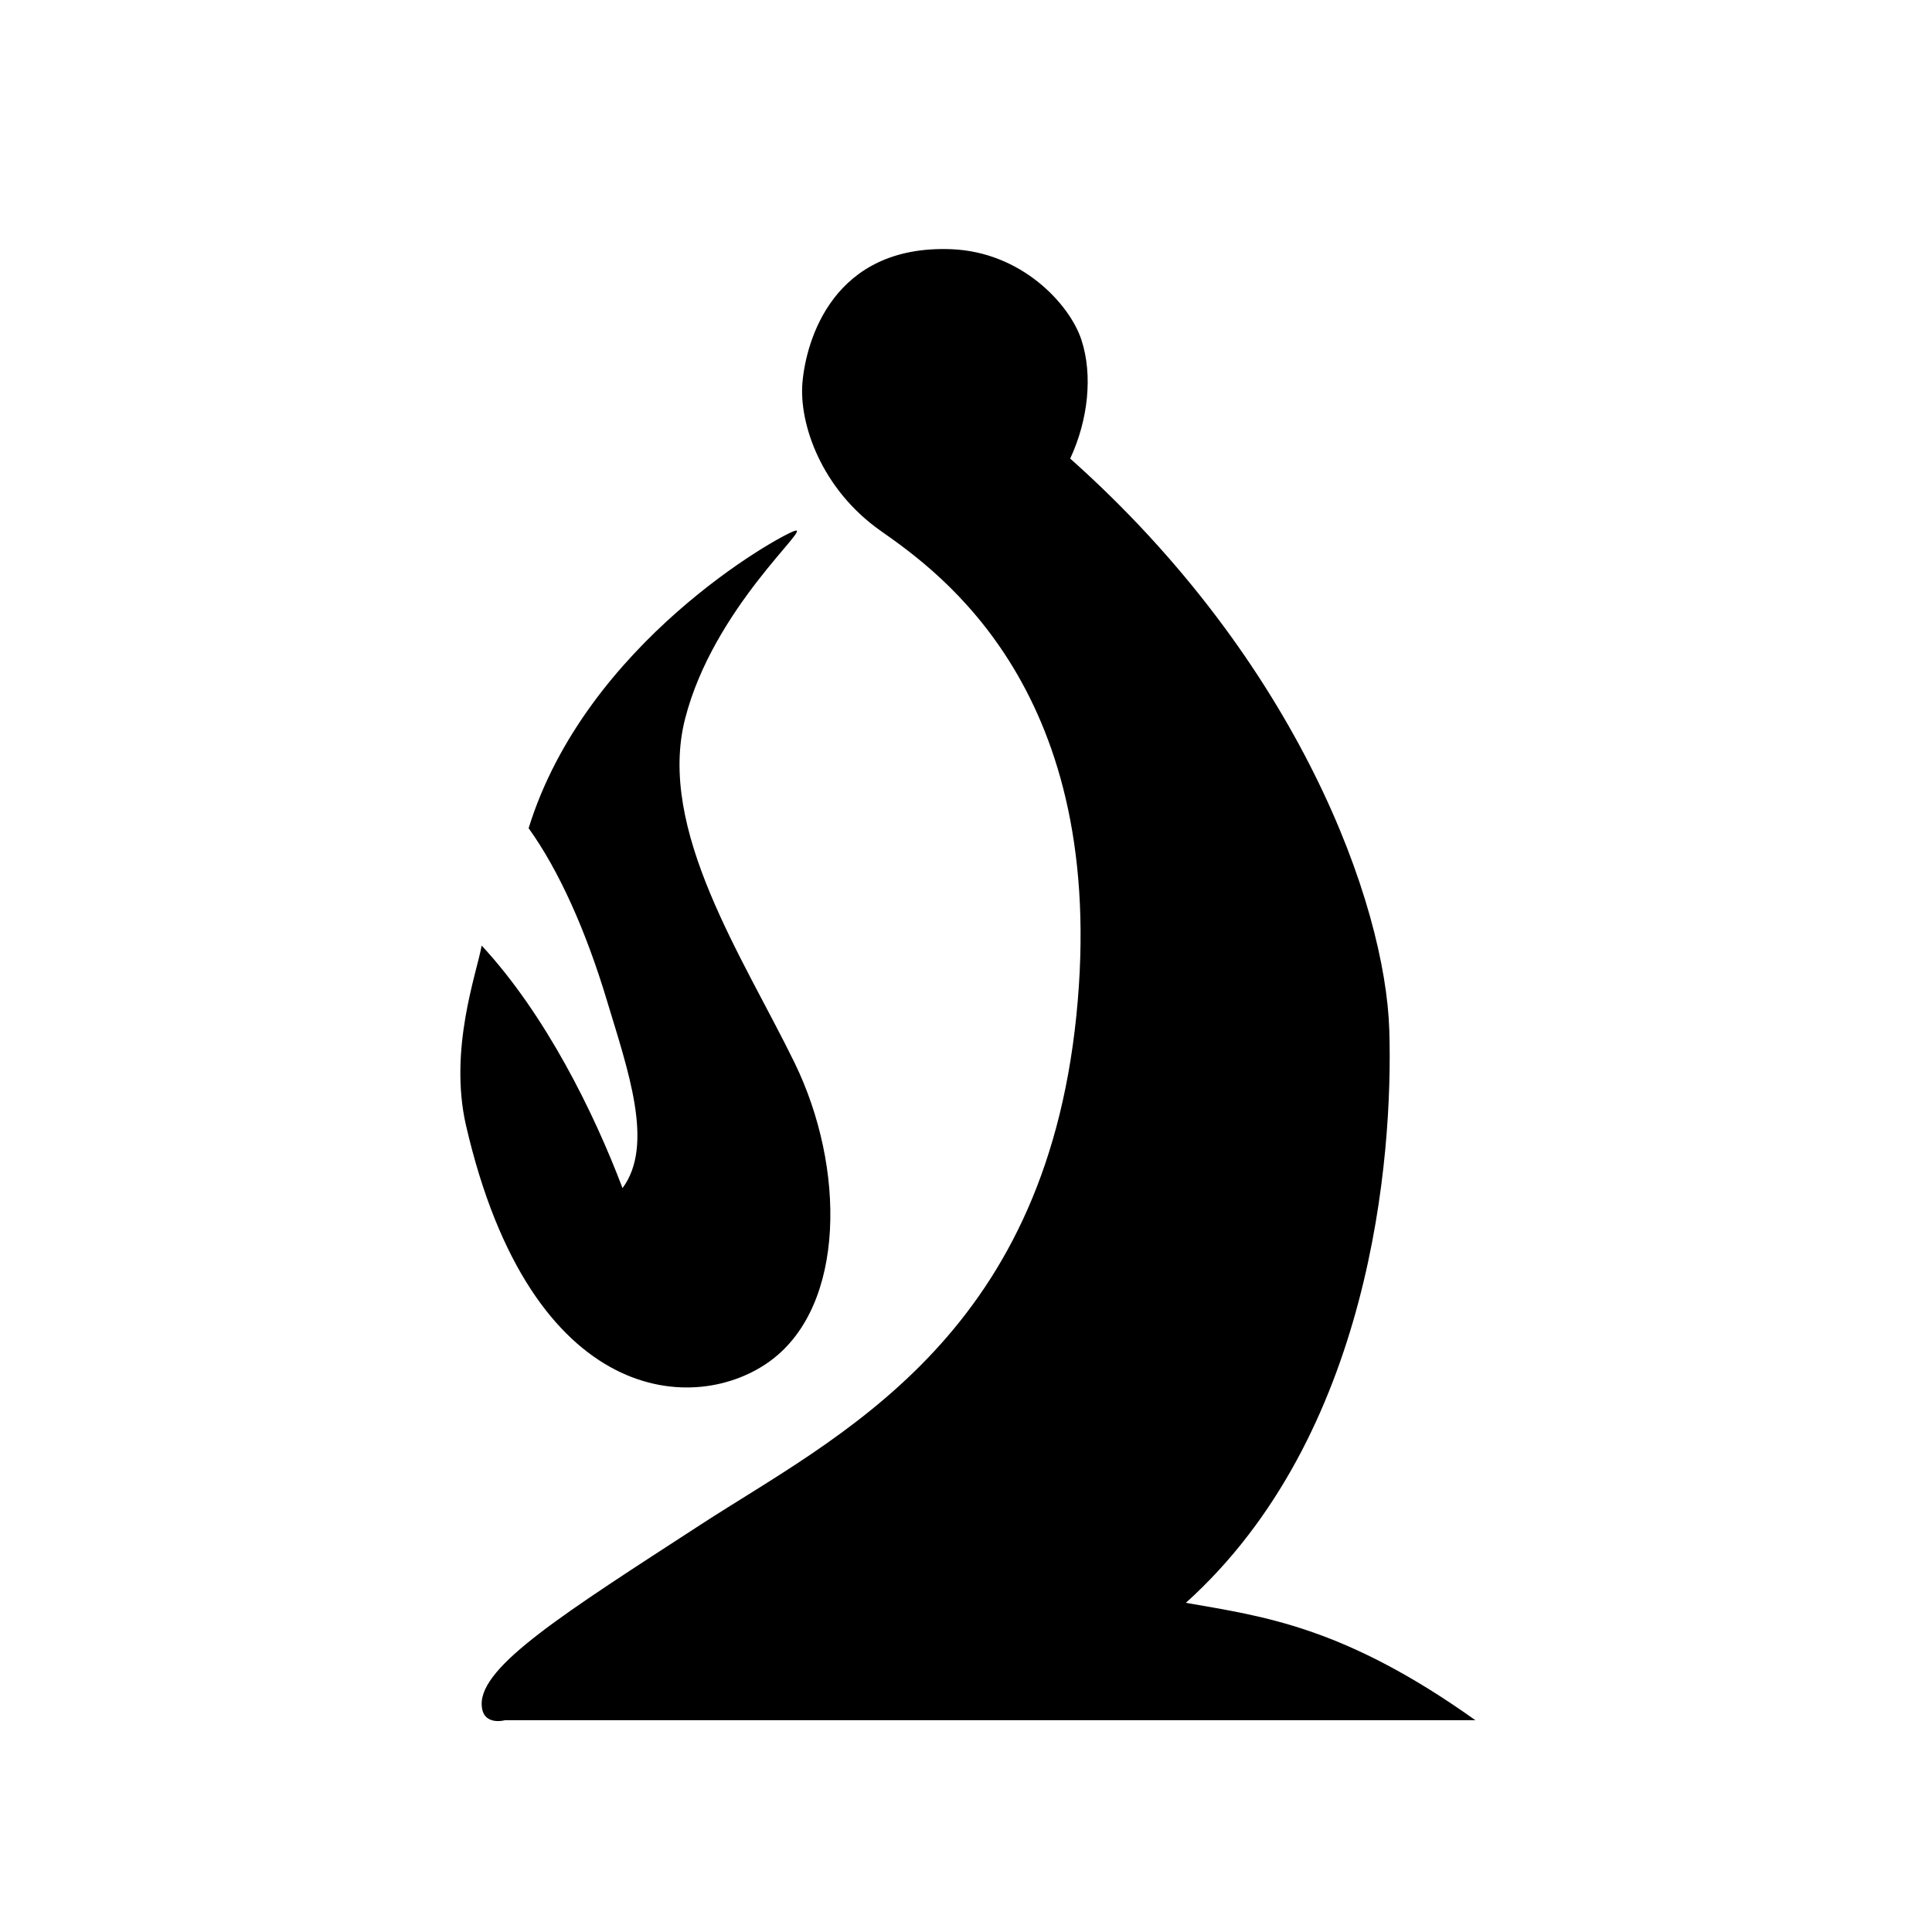 <svg width="256" height="256" viewBox="0 0 256 256" fill="none" xmlns="http://www.w3.org/2000/svg">
<path fill-rule="evenodd" clip-rule="evenodd" d="M63.825 225.859C63.906 228.797 66.935 227.933 66.935 227.933H195.494C178.006 215.482 167.359 214.18 157.134 212.381C181.717 190.234 184.603 153.336 184.09 136.519C183.577 119.702 172.03 87.673 141.807 60.764C144.189 55.653 144.83 49.706 143.289 45.018C141.748 40.33 135.394 33.379 126.031 33.02C110.355 32.421 106.821 45.153 106.332 50.645C105.844 56.138 108.836 64.819 116.7 70.344C124.563 75.869 147.014 91.685 142.619 134.624C138.224 177.562 110.942 190.269 92.854 202.013C74.766 213.758 63.683 220.725 63.825 225.859ZM105.295 70.344C107.778 69.566 94.554 80.505 90.781 95.227C87.008 109.947 98.539 126.971 105.295 140.844C112.051 154.718 112.05 172.874 102.185 180.241C92.32 187.609 70.393 186.558 61.751 149.138C59.434 139.039 63.156 129 63.825 125.293C72.335 134.485 78.724 147.493 82.487 157.432C86.754 151.687 83.178 141.745 80.413 132.55C77.648 123.355 74.079 115.353 70.045 109.741C77.651 85.156 103.186 71.005 105.295 70.344Z" fill="black"/>
</svg>
